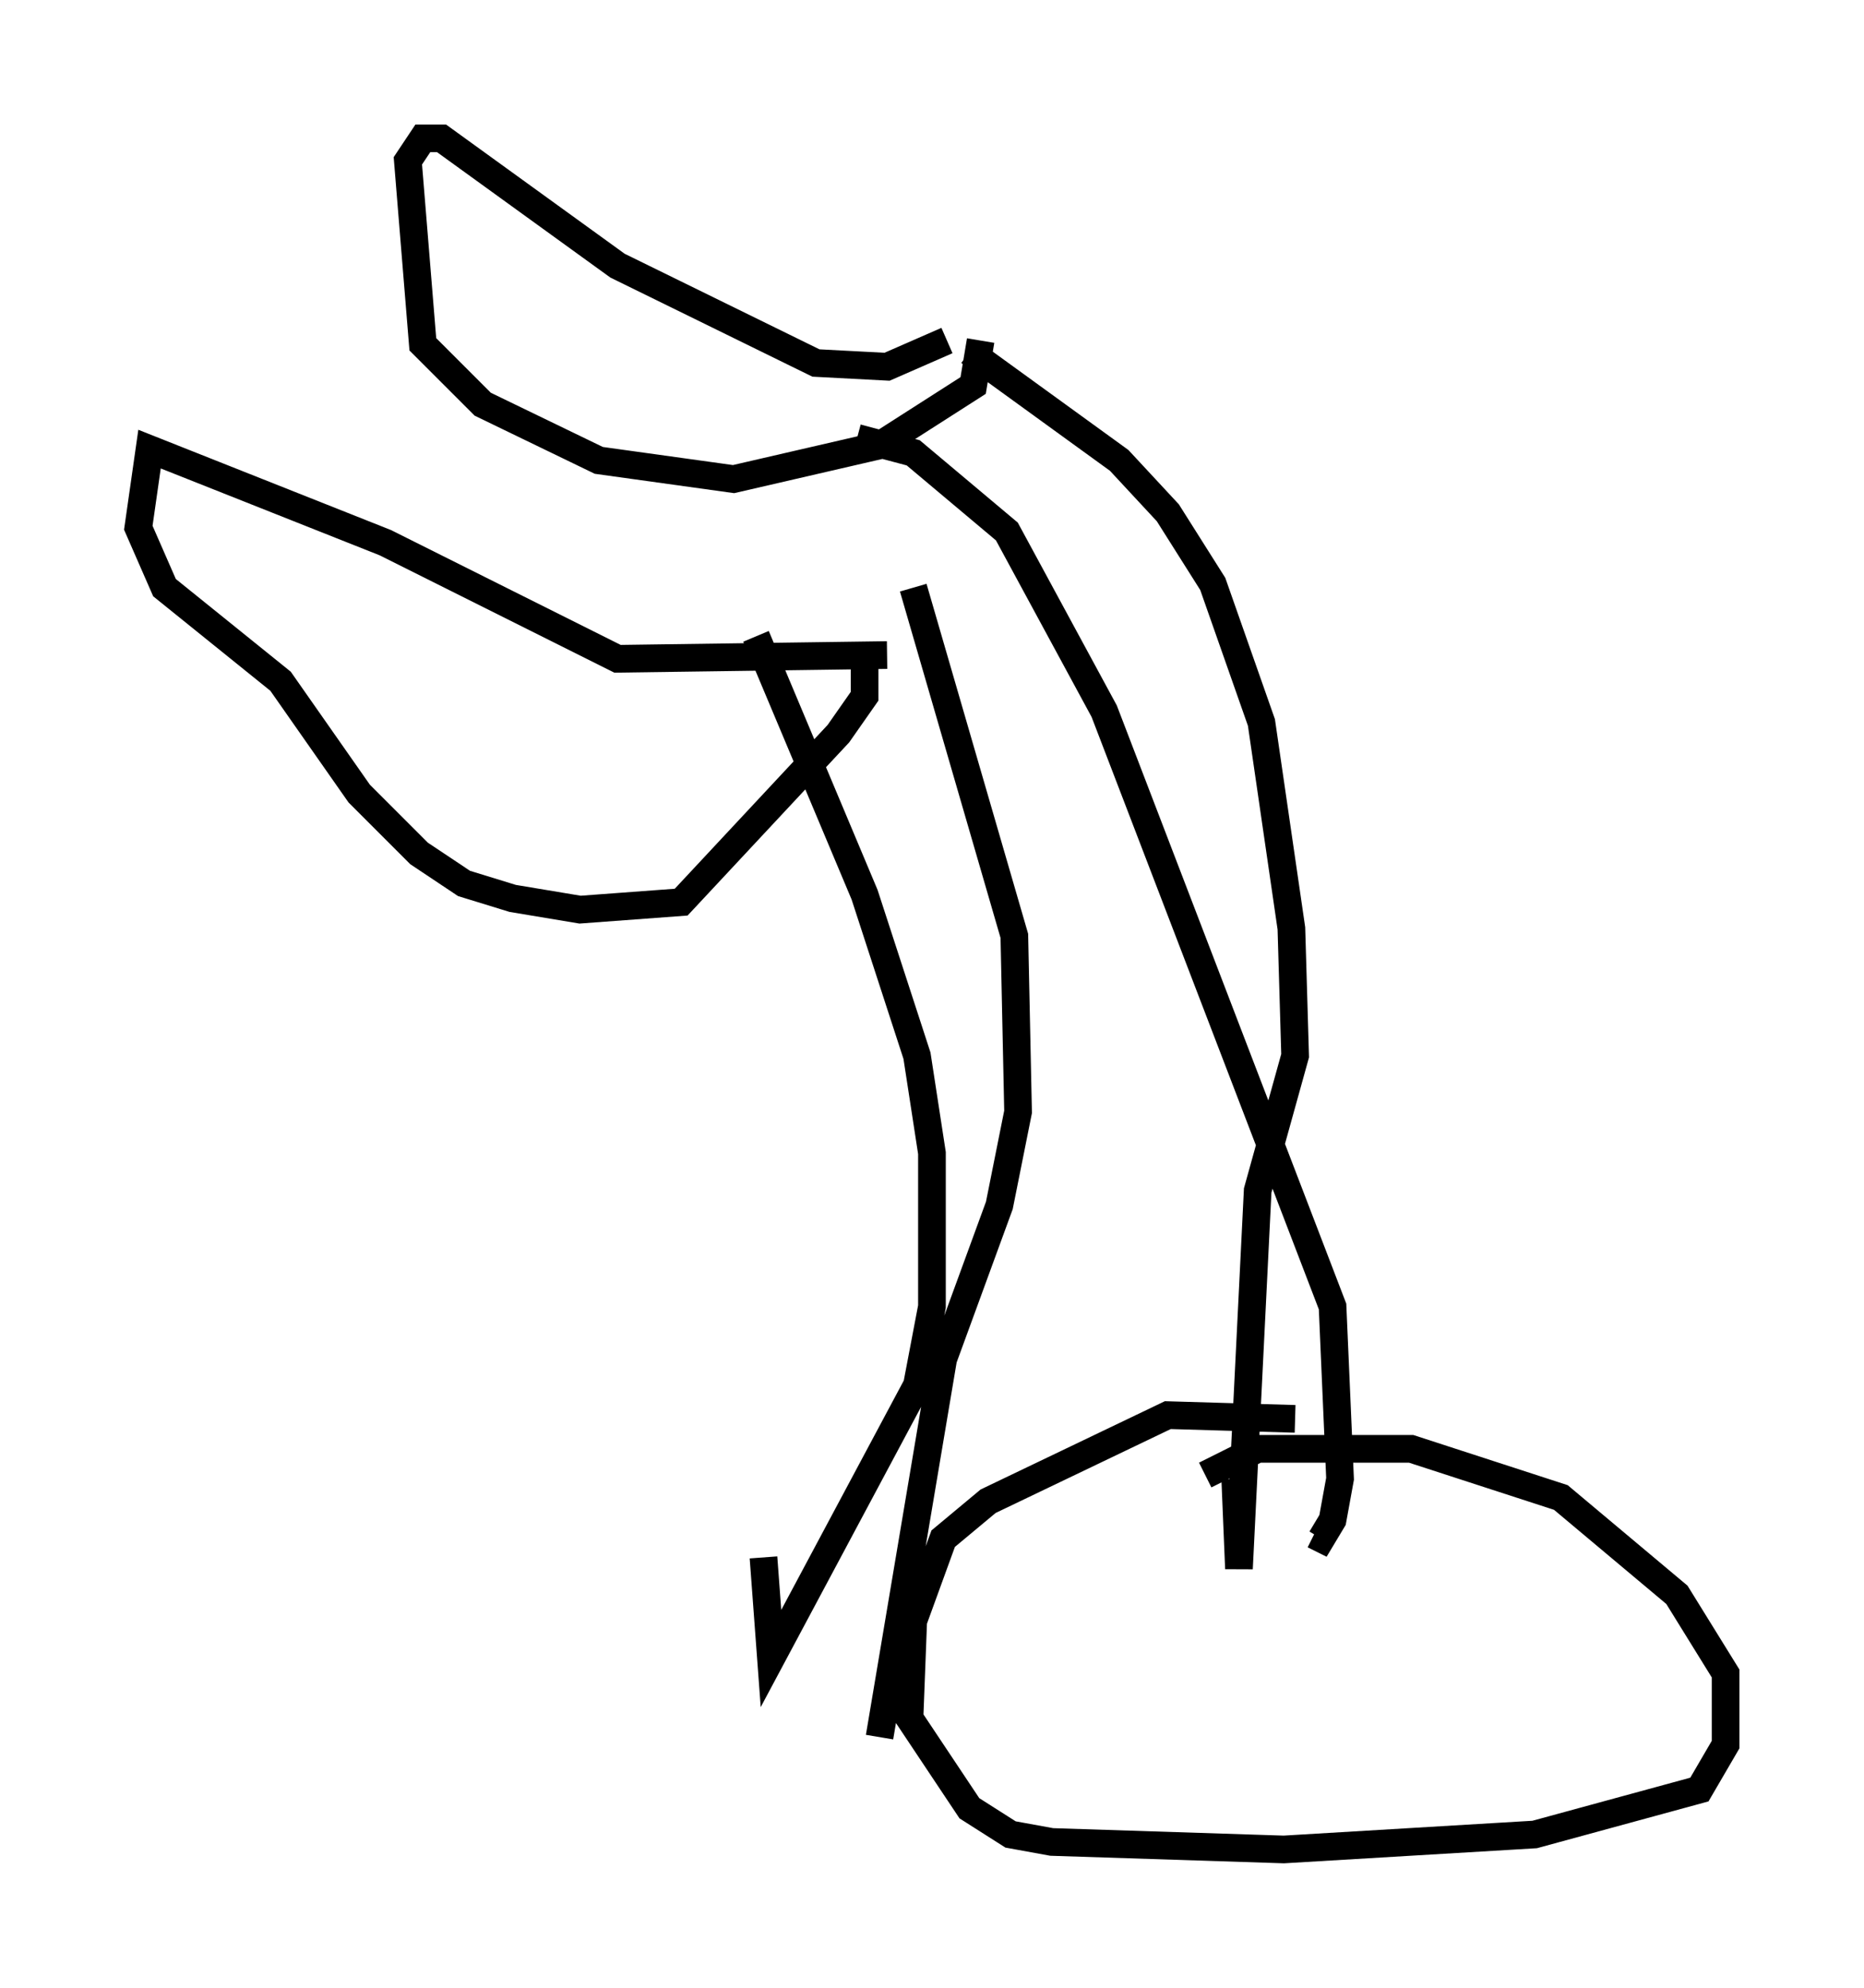 <?xml version="1.0" encoding="utf-8" ?>
<svg baseProfile="full" height="71.84" version="1.1" width="67.374" xmlns="http://www.w3.org/2000/svg" xmlns:ev="http://www.w3.org/2001/xml-events" xmlns:xlink="http://www.w3.org/1999/xlink"><defs /><rect fill="white" height="71.84" width="67.374" x="0" y="0" /><path d="M35.717, 22.591 m-3.654, 1.083 l-9.743, 0.135 -8.39, -4.195 l-8.525, -3.383 -0.406, 2.842 l0.947, 2.165 4.195, 3.383 l2.842, 4.059 2.165, 2.165 l1.624, 1.083 1.759, 0.541 l2.436, 0.406 3.654, -0.271 l5.683, -6.089 0.947, -1.353 l0.0, -1.353 m2.977, -11.502 l-2.165, 0.947 -2.571, -0.135 l-7.172, -3.518 -6.36, -4.601 l-0.677, 0.0 -0.541, 0.812 l0.541, 6.631 2.165, 2.165 l4.195, 2.03 4.871, 0.677 l5.277, -1.218 3.383, -2.165 l0.271, -1.624 m-0.406, 0.406 l5.413, 3.924 1.759, 1.894 l1.624, 2.571 1.759, 5.007 l1.083, 7.442 0.135, 4.601 l-1.353, 4.871 -0.677, 13.667 l-0.135, -3.248 m-13.667, -37.618 l2.03, 0.541 3.383, 2.842 l3.518, 6.495 8.254, 21.515 l0.271, 6.225 -0.271, 1.488 l-0.406, 0.677 -0.271, -0.135 m-20.162, -32.476 l3.924, 9.337 1.894, 5.819 l0.541, 3.518 0.0, 5.548 l-0.541, 2.842 -5.277, 9.878 l-0.271, -3.654 m5.413, -35.047 l3.654, 12.584 0.135, 6.36 l-0.677, 3.383 -2.03, 5.548 l-2.3, 13.667 m15.02, -11.502 l-4.601, -0.135 -6.495, 3.112 l-1.624, 1.353 -1.083, 2.977 l-0.135, 3.518 2.165, 3.248 l1.488, 0.947 1.488, 0.271 l8.39, 0.271 9.066, -0.541 l5.954, -1.624 0.947, -1.624 l0.0, -2.571 -1.759, -2.842 l-4.195, -3.518 -5.413, -1.759 l-5.548, 0.0 -1.894, 0.947 " fill="none" stroke="black" stroke-width="1" /></svg>
